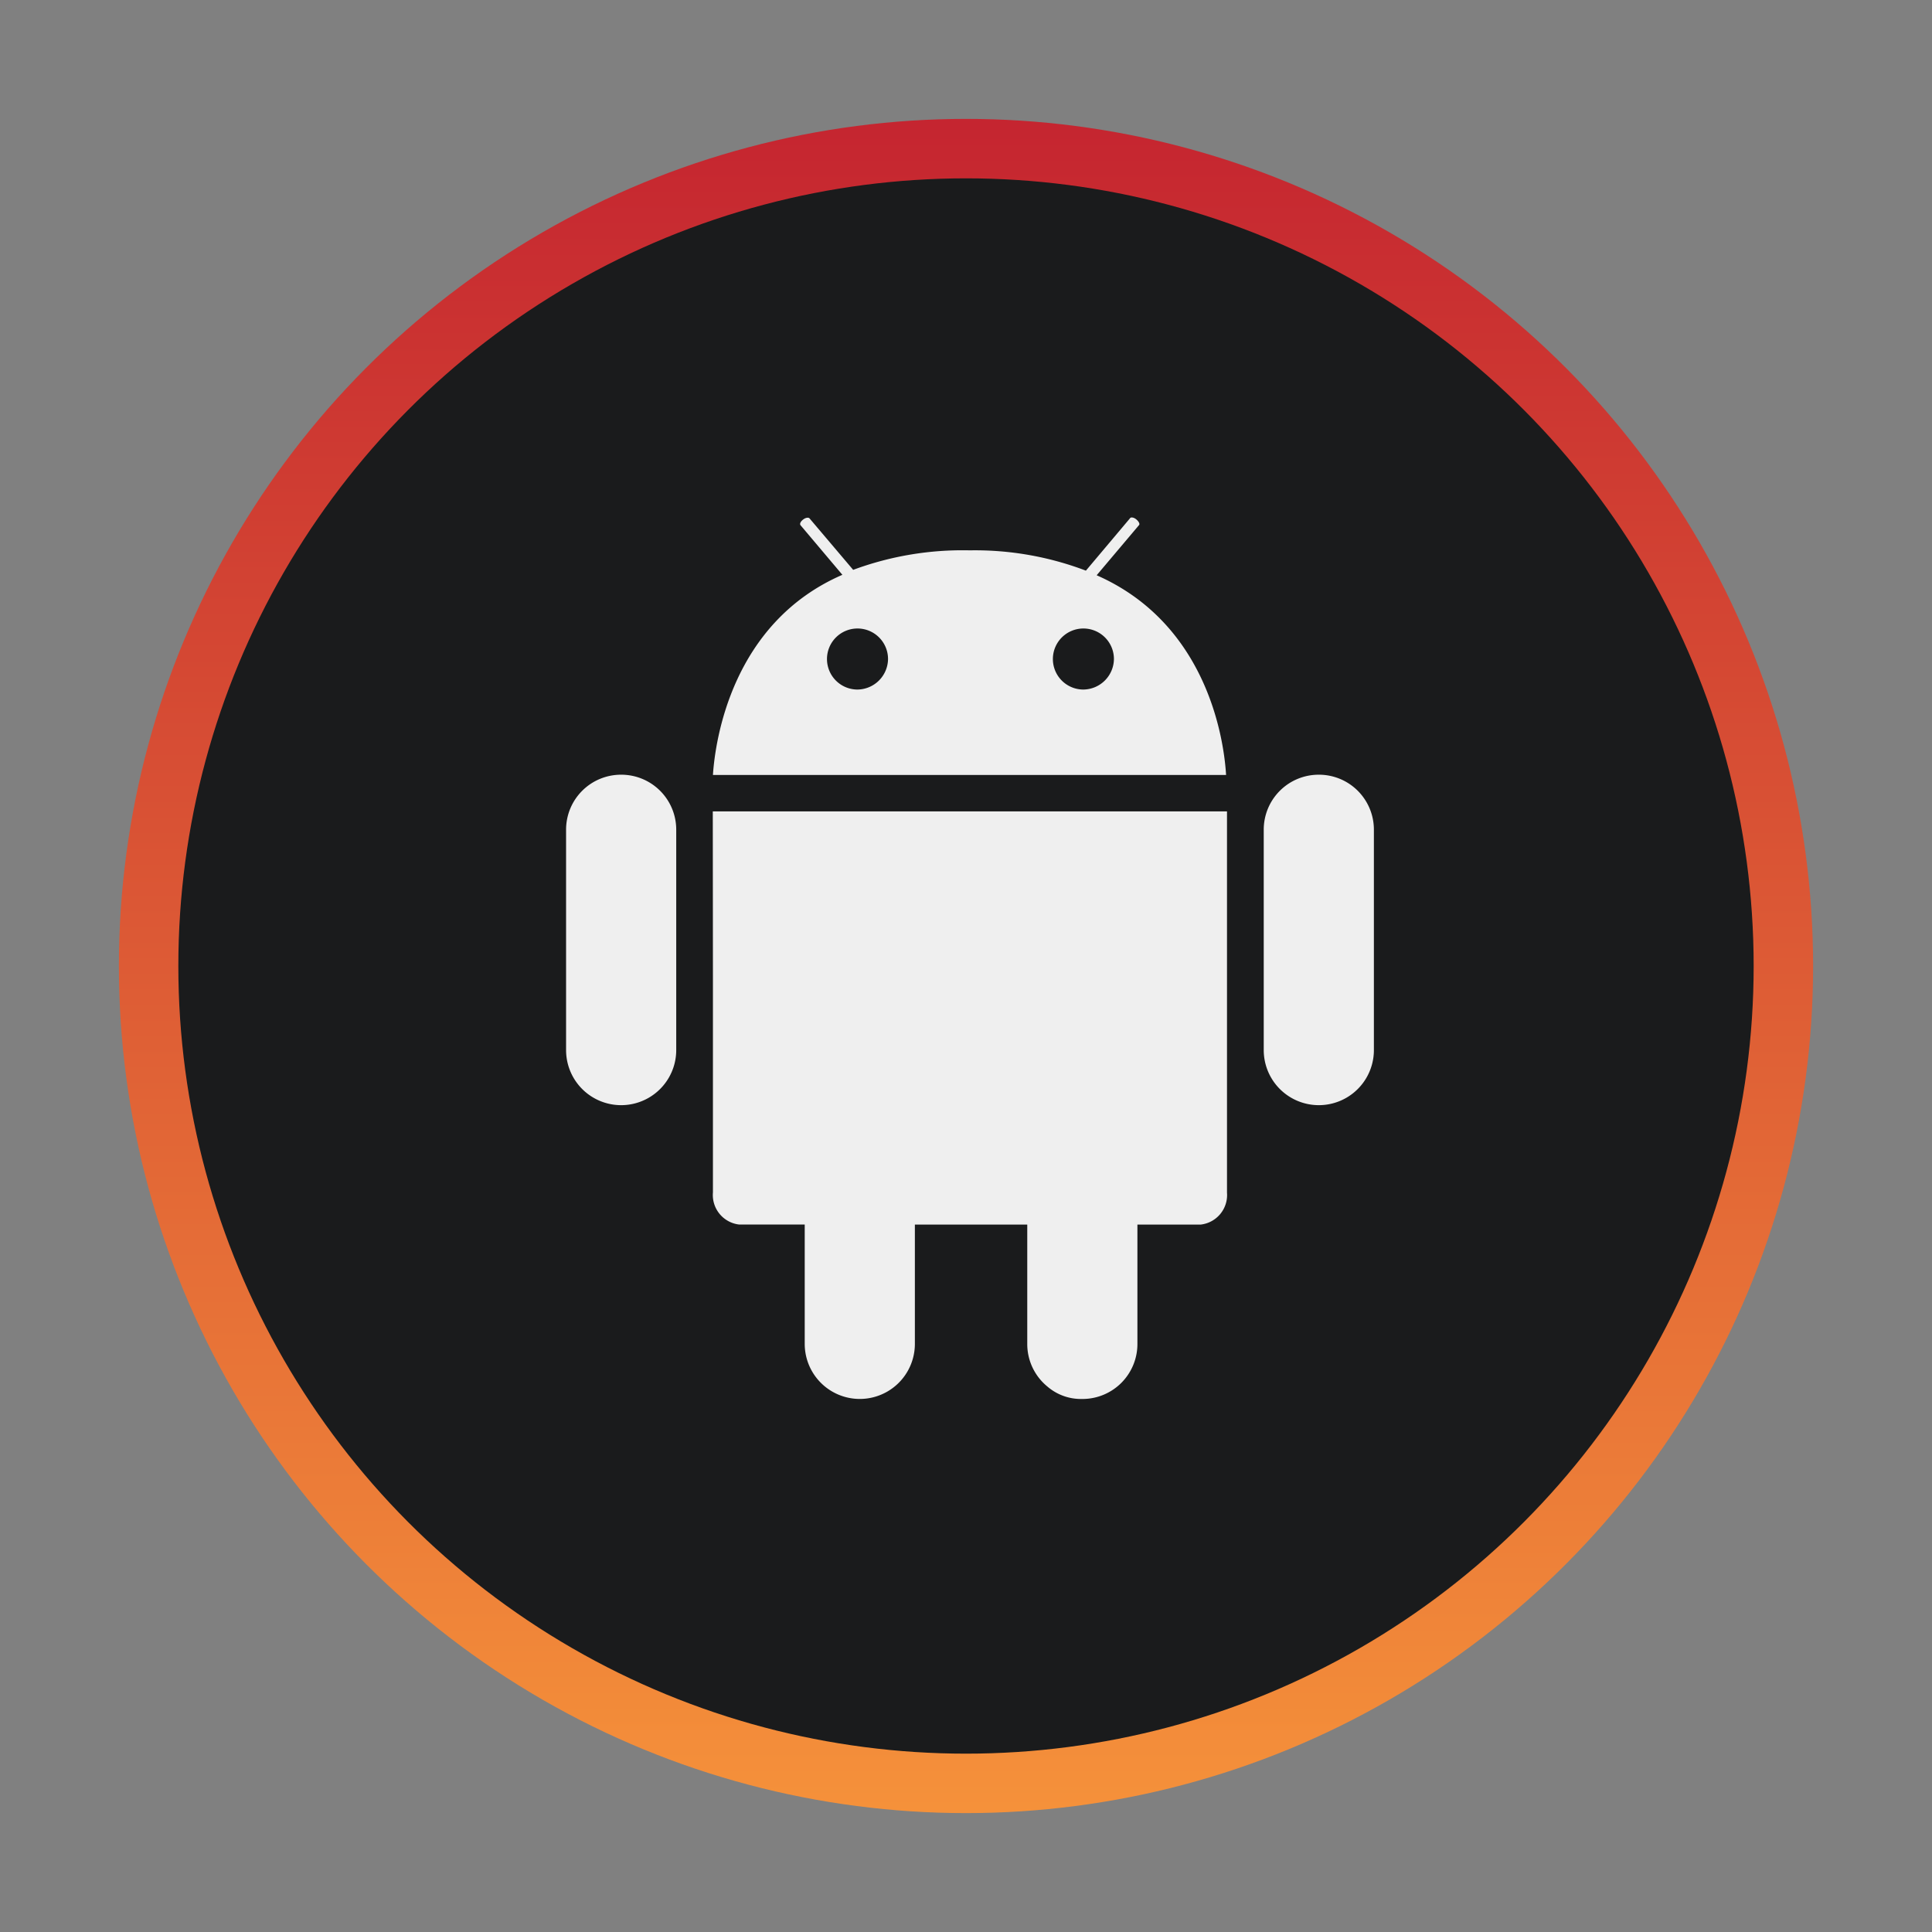 <svg id="Component_10_4" data-name="Component 10 – 4" xmlns="http://www.w3.org/2000/svg" xmlns:xlink="http://www.w3.org/1999/xlink" width="65" height="65" viewBox="0 0 65 65">
  <rect x="0" y="0" width="65" height="65" fill="#808080" stroke="none"/>
  <defs>
    <linearGradient id="linear-gradient" x1="0.5" x2="0.5" y2="1" gradientUnits="objectBoundingBox">
      <stop offset="0" stop-color="#c52530"/>
      <stop offset="1" stop-color="#f5913a"/>
    </linearGradient>
  </defs>
  <g id="Group_38" data-name="Group 38" transform="translate(-1622.713 -30.713)" opacity="0">
    <circle id="Ellipse_3" data-name="Ellipse 3" cx="32.5" cy="32.5" r="32.5" transform="translate(1622.713 30.713)" fill="url(#linear-gradient)"/>
    <circle id="Ellipse_1" data-name="Ellipse 1" cx="29.5" cy="29.5" r="29.5" transform="translate(1625.713 33.713)" fill="#1a1b1c"/>
    <g id="Icon_ionic-logo-android" data-name="Icon ionic-logo-android" transform="translate(1640.005 46.161)">
      <g id="Group_1" data-name="Group 1" transform="translate(0 9.778)">
        <path id="Path_8" data-name="Path 8" d="M10.125,20.167v7.819a1.134,1.134,0,0,0,.995,1.222h2.5v4.538a2.094,2.094,0,0,0,4.189,0V29.208h4.276v4.538a2.085,2.085,0,0,0,.768,1.623,1.95,1.95,0,0,0,1.283.471h.044a2.089,2.089,0,0,0,2.094-2.094V29.208h2.409A1.125,1.125,0,0,0,29.673,28V13.5H10.125Z" transform="translate(-4.54 -12.104)" fill="#efefef"/>
        <path id="Path_9" data-name="Path 9" d="M29.094,12.375A2.089,2.089,0,0,0,27,14.469v8.378a2.094,2.094,0,0,0,4.189,0V14.469A2.089,2.089,0,0,0,29.094,12.375Z" transform="translate(-0.47 -12.375)" fill="#efefef"/>
        <path id="Path_10" data-name="Path 10" d="M7.719,12.375a2.089,2.089,0,0,0-2.094,2.094v8.378a2.094,2.094,0,0,0,4.189,0V14.469A2.089,2.089,0,0,0,7.719,12.375Z" transform="translate(-5.625 -12.375)" fill="#efefef"/>
      </g>
      <path id="Path_11" data-name="Path 11" d="M24.716,6.691,26.331,4.78c.035-.044-.017-.14-.113-.218s-.209-.087-.236-.035l-1.676,1.99a11.855,11.855,0,0,0-4.416-.768,11.956,11.956,0,0,0-4.433.742L13.8,4.536c-.035-.044-.14-.035-.236.035s-.148.157-.113.218l1.6,1.885c-4.206,1.824-4.835,6.3-4.922,7.61H29.638C29.56,12.966,28.94,8.55,24.716,6.691Zm-9.111,4.346a1.161,1.161,0,1,1,1.178-1.161A1.175,1.175,0,0,1,15.606,11.037Zm8.587,0a1.161,1.161,0,1,1,1.178-1.161A1.175,1.175,0,0,1,24.193,11.037Z" transform="translate(-4.54 -4.497)" fill="#efefef"/>
    </g>
  </g>
  <g id="Group_37" data-name="Group 37" transform="translate(-1619 -27)">
    <circle id="Ellipse_3-2" data-name="Ellipse 3" cx="28.5" cy="28.5" r="28.5" transform="translate(1623 31)" fill="url(#linear-gradient)"/>
    <circle id="Ellipse_1-2" data-name="Ellipse 1" cx="26.5" cy="26.5" r="26.5" transform="translate(1625 33)" fill="#1a1b1c"/>
    <g id="Icon_ionic-logo-android-2" data-name="Icon ionic-logo-android" transform="translate(1638.045 44.413)">
      <g id="Group_1-2" data-name="Group 1" transform="translate(0 8.651)">
        <path id="Path_8-2" data-name="Path 8" d="M10.125,19.4v6.918a1,1,0,0,0,.88,1.081h2.208v4.015a1.853,1.853,0,0,0,3.706,0V27.4H20.7v4.015a1.845,1.845,0,0,0,.679,1.436,1.725,1.725,0,0,0,1.135.417h.039a1.849,1.849,0,0,0,1.853-1.853V27.4H26.54a1,1,0,0,0,.88-1.073V13.5h-17.3Z" transform="translate(-5.184 -12.265)" fill="#efefef"/>
        <path id="Path_9-2" data-name="Path 9" d="M28.853,12.375A1.849,1.849,0,0,0,27,14.228V21.64a1.853,1.853,0,0,0,3.706,0V14.228A1.849,1.849,0,0,0,28.853,12.375Z" transform="translate(-3.528 -12.375)" fill="#efefef"/>
        <path id="Path_10-2" data-name="Path 10" d="M7.478,12.375a1.849,1.849,0,0,0-1.853,1.853V21.64a1.853,1.853,0,0,0,3.706,0V14.228A1.849,1.849,0,0,0,7.478,12.375Z" transform="translate(-5.625 -12.375)" fill="#efefef"/>
      </g>
      <path id="Path_11-2" data-name="Path 11" d="M23.035,6.438l1.428-1.691c.031-.039-.015-.124-.1-.193s-.185-.077-.208-.031l-1.482,1.76A10.489,10.489,0,0,0,18.765,5.6a10.578,10.578,0,0,0-3.922.656l-1.467-1.73c-.031-.039-.124-.031-.208.031s-.131.139-.1.193L14.48,6.423C10.758,8.037,10.2,12,10.125,13.156H27.389C27.32,11.99,26.772,8.083,23.035,6.438Zm-8.061,3.845a1.027,1.027,0,1,1,1.042-1.027A1.04,1.04,0,0,1,14.974,10.283Zm7.6,0a1.027,1.027,0,1,1,1.042-1.027A1.04,1.04,0,0,1,22.571,10.283Z" transform="translate(-5.184 -4.497)" fill="#efefef"/>
    </g>
  </g>
</svg>
